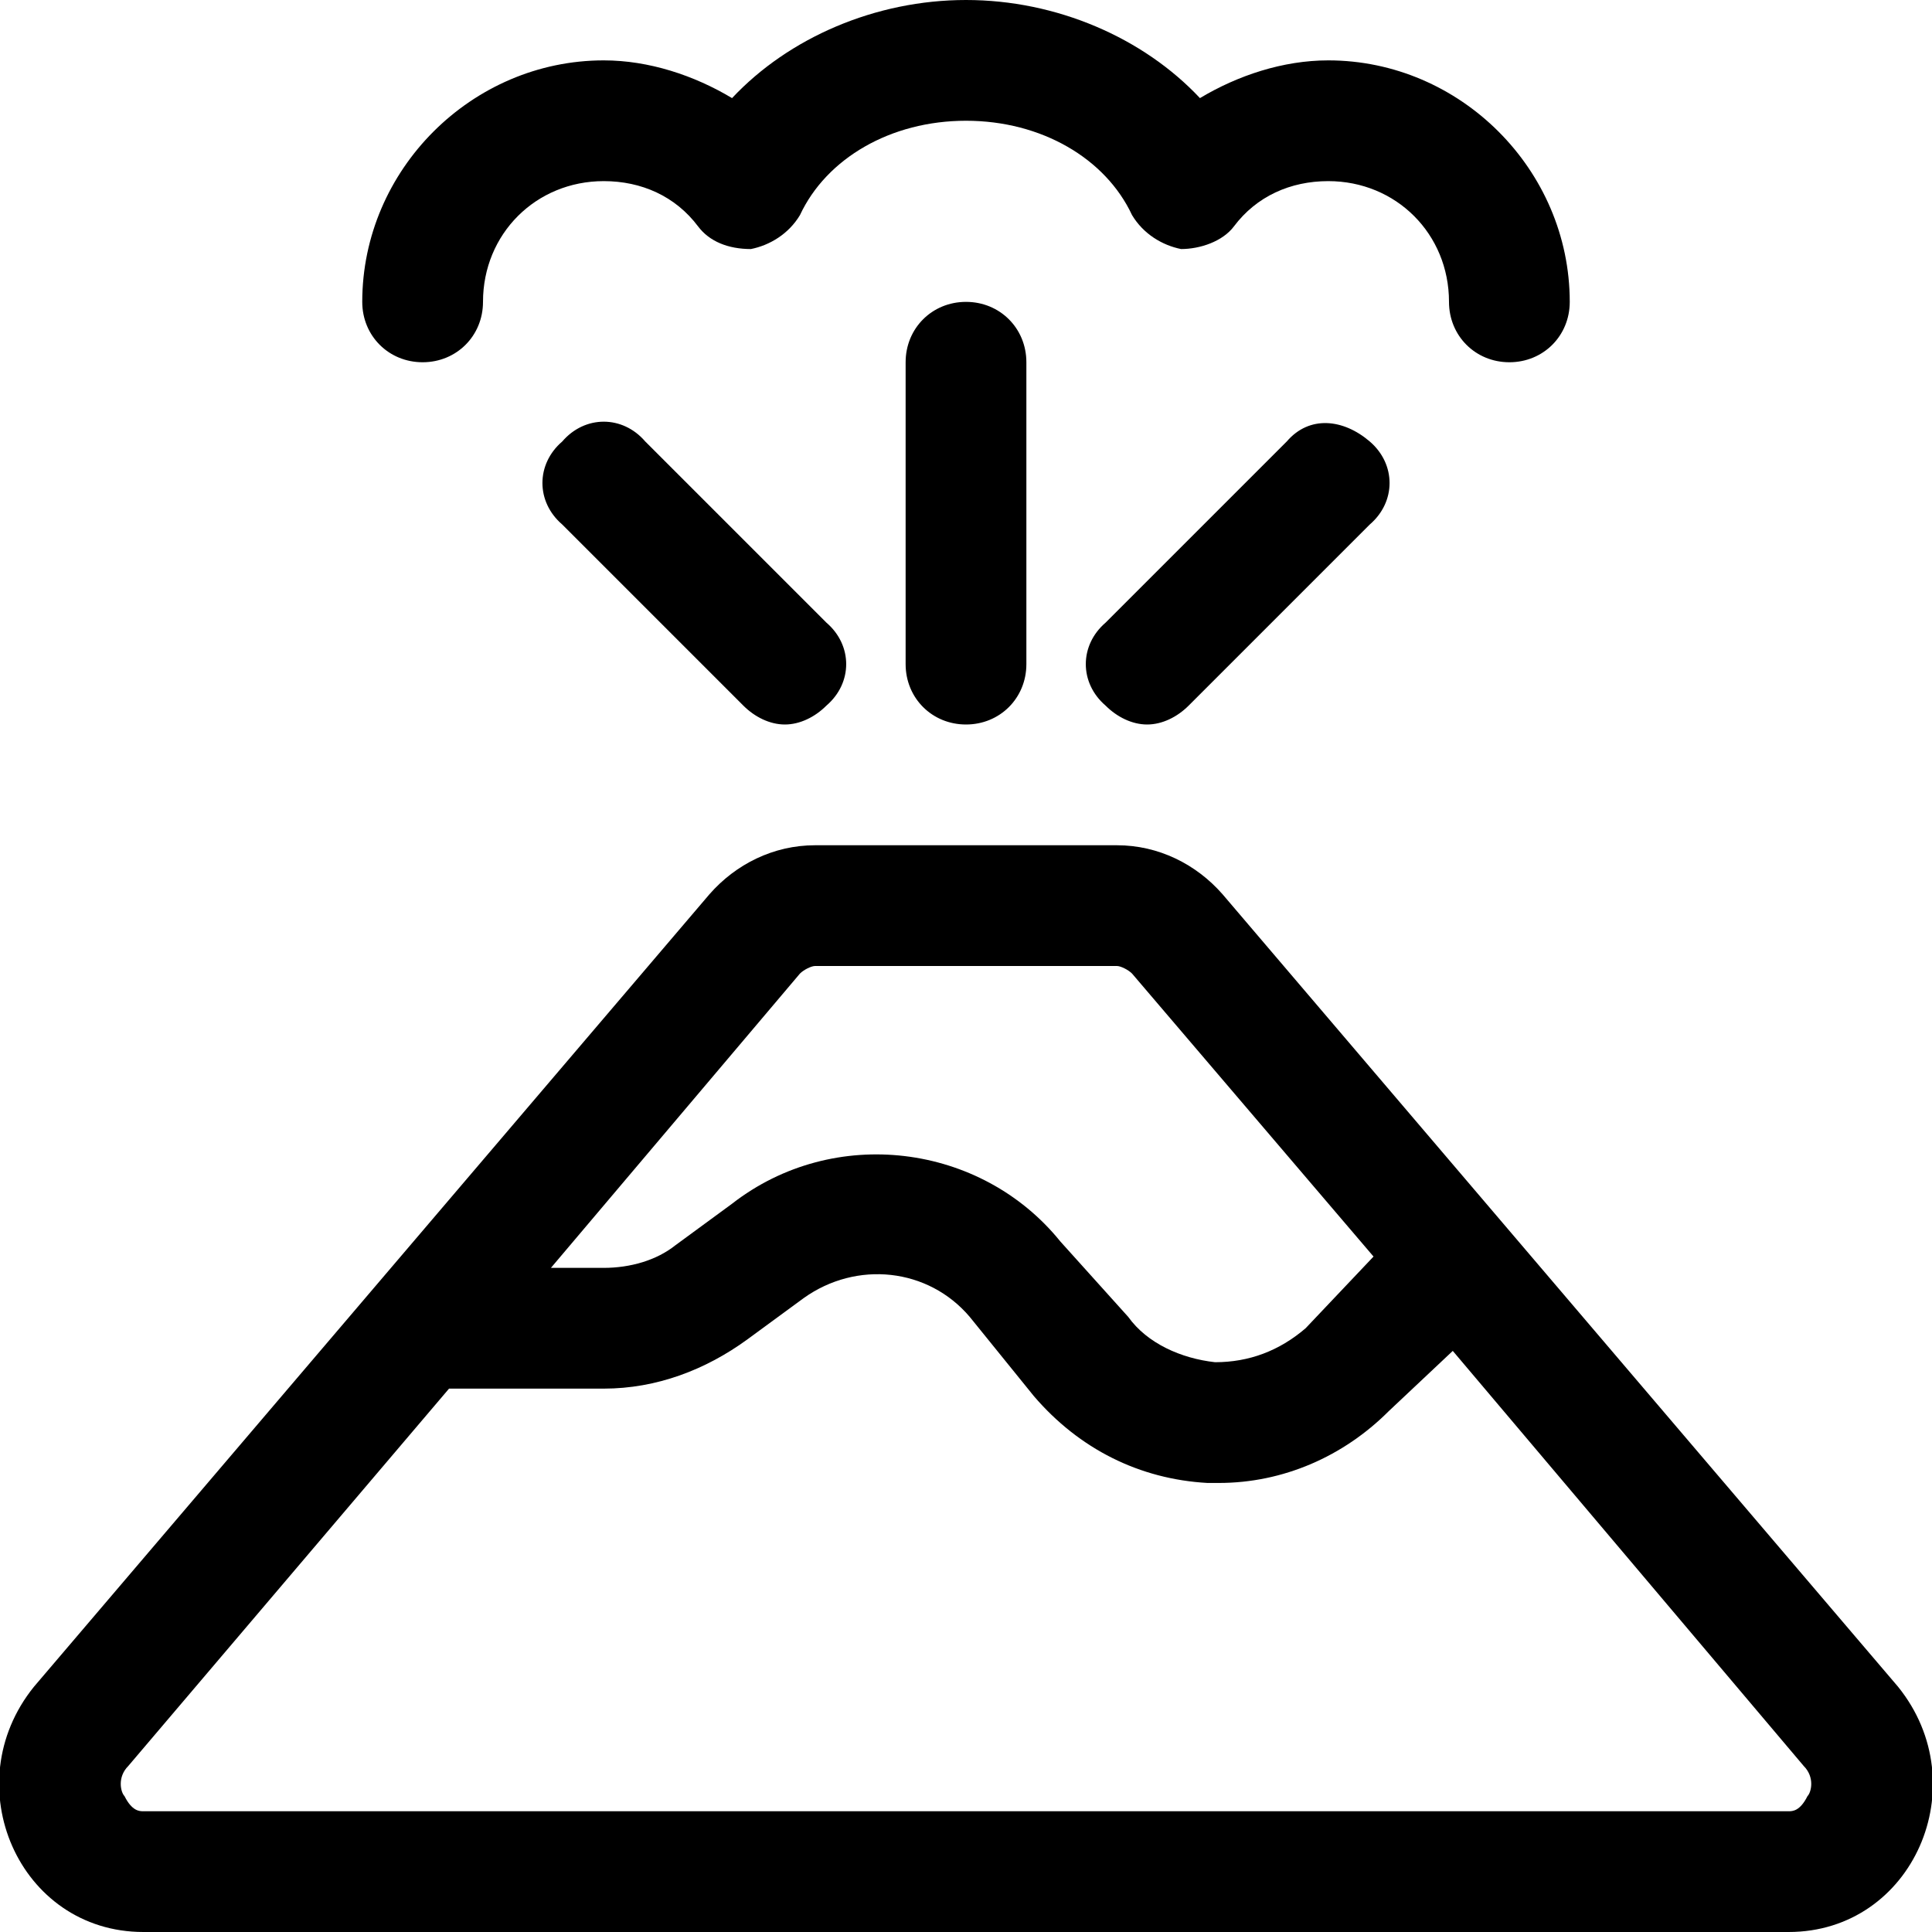 <svg xmlns="http://www.w3.org/2000/svg" viewBox="0 0 512 512"><!-- Font Awesome Pro 6.0.0-alpha1 by @fontawesome - https://fontawesome.com License - https://fontawesome.com/license (Commercial License) --><path d="M341 117L293 165C286 171 286 181 293 187C296 190 300 192 304 192S312 190 315 187L363 139C370 133 370 123 363 117S347 110 341 117ZM112 96C121 96 128 89 128 80C128 62 142 48 160 48C170 48 179 52 185 60C188 64 193 66 199 66C204 65 209 62 212 57C219 42 236 32 256 32S293 42 300 57C303 62 308 65 313 66C318 66 324 64 327 60C333 52 342 48 352 48C370 48 384 62 384 80C384 89 391 96 400 96S416 89 416 80C416 45 387 16 352 16C340 16 328 20 318 26C303 10 280 0 256 0S209 10 194 26C184 20 172 16 160 16C125 16 96 45 96 80C96 89 103 96 112 96ZM149 117C142 123 142 133 149 139L197 187C200 190 204 192 208 192S216 190 219 187C226 181 226 171 219 165L171 117C165 110 155 110 149 117ZM503 447L324 237C317 229 307 224 296 224H216C205 224 195 229 188 237L9 447C-12 473 5 512 38 512H474C507 512 524 473 503 447ZM212 258C213 257 215 256 216 256H296C297 256 299 257 300 258L364 333L346 352C339 358 331 361 322 361C313 360 304 356 299 349L281 329C260 303 221 298 194 319L179 330C174 334 167 336 160 336H146L212 258ZM479 476C477 480 475 480 474 480H38C37 480 35 480 33 476C32 475 31 471 34 468L119 368H160C174 368 187 363 198 355L213 344C227 334 246 336 257 349L274 370C286 384 302 392 320 393C321 393 322 393 323 393C340 393 356 386 368 374L385 358L478 468C481 471 480 475 479 476ZM240 96V176C240 185 247 192 256 192S272 185 272 176V96C272 87 265 80 256 80S240 87 240 96Z"/></svg>